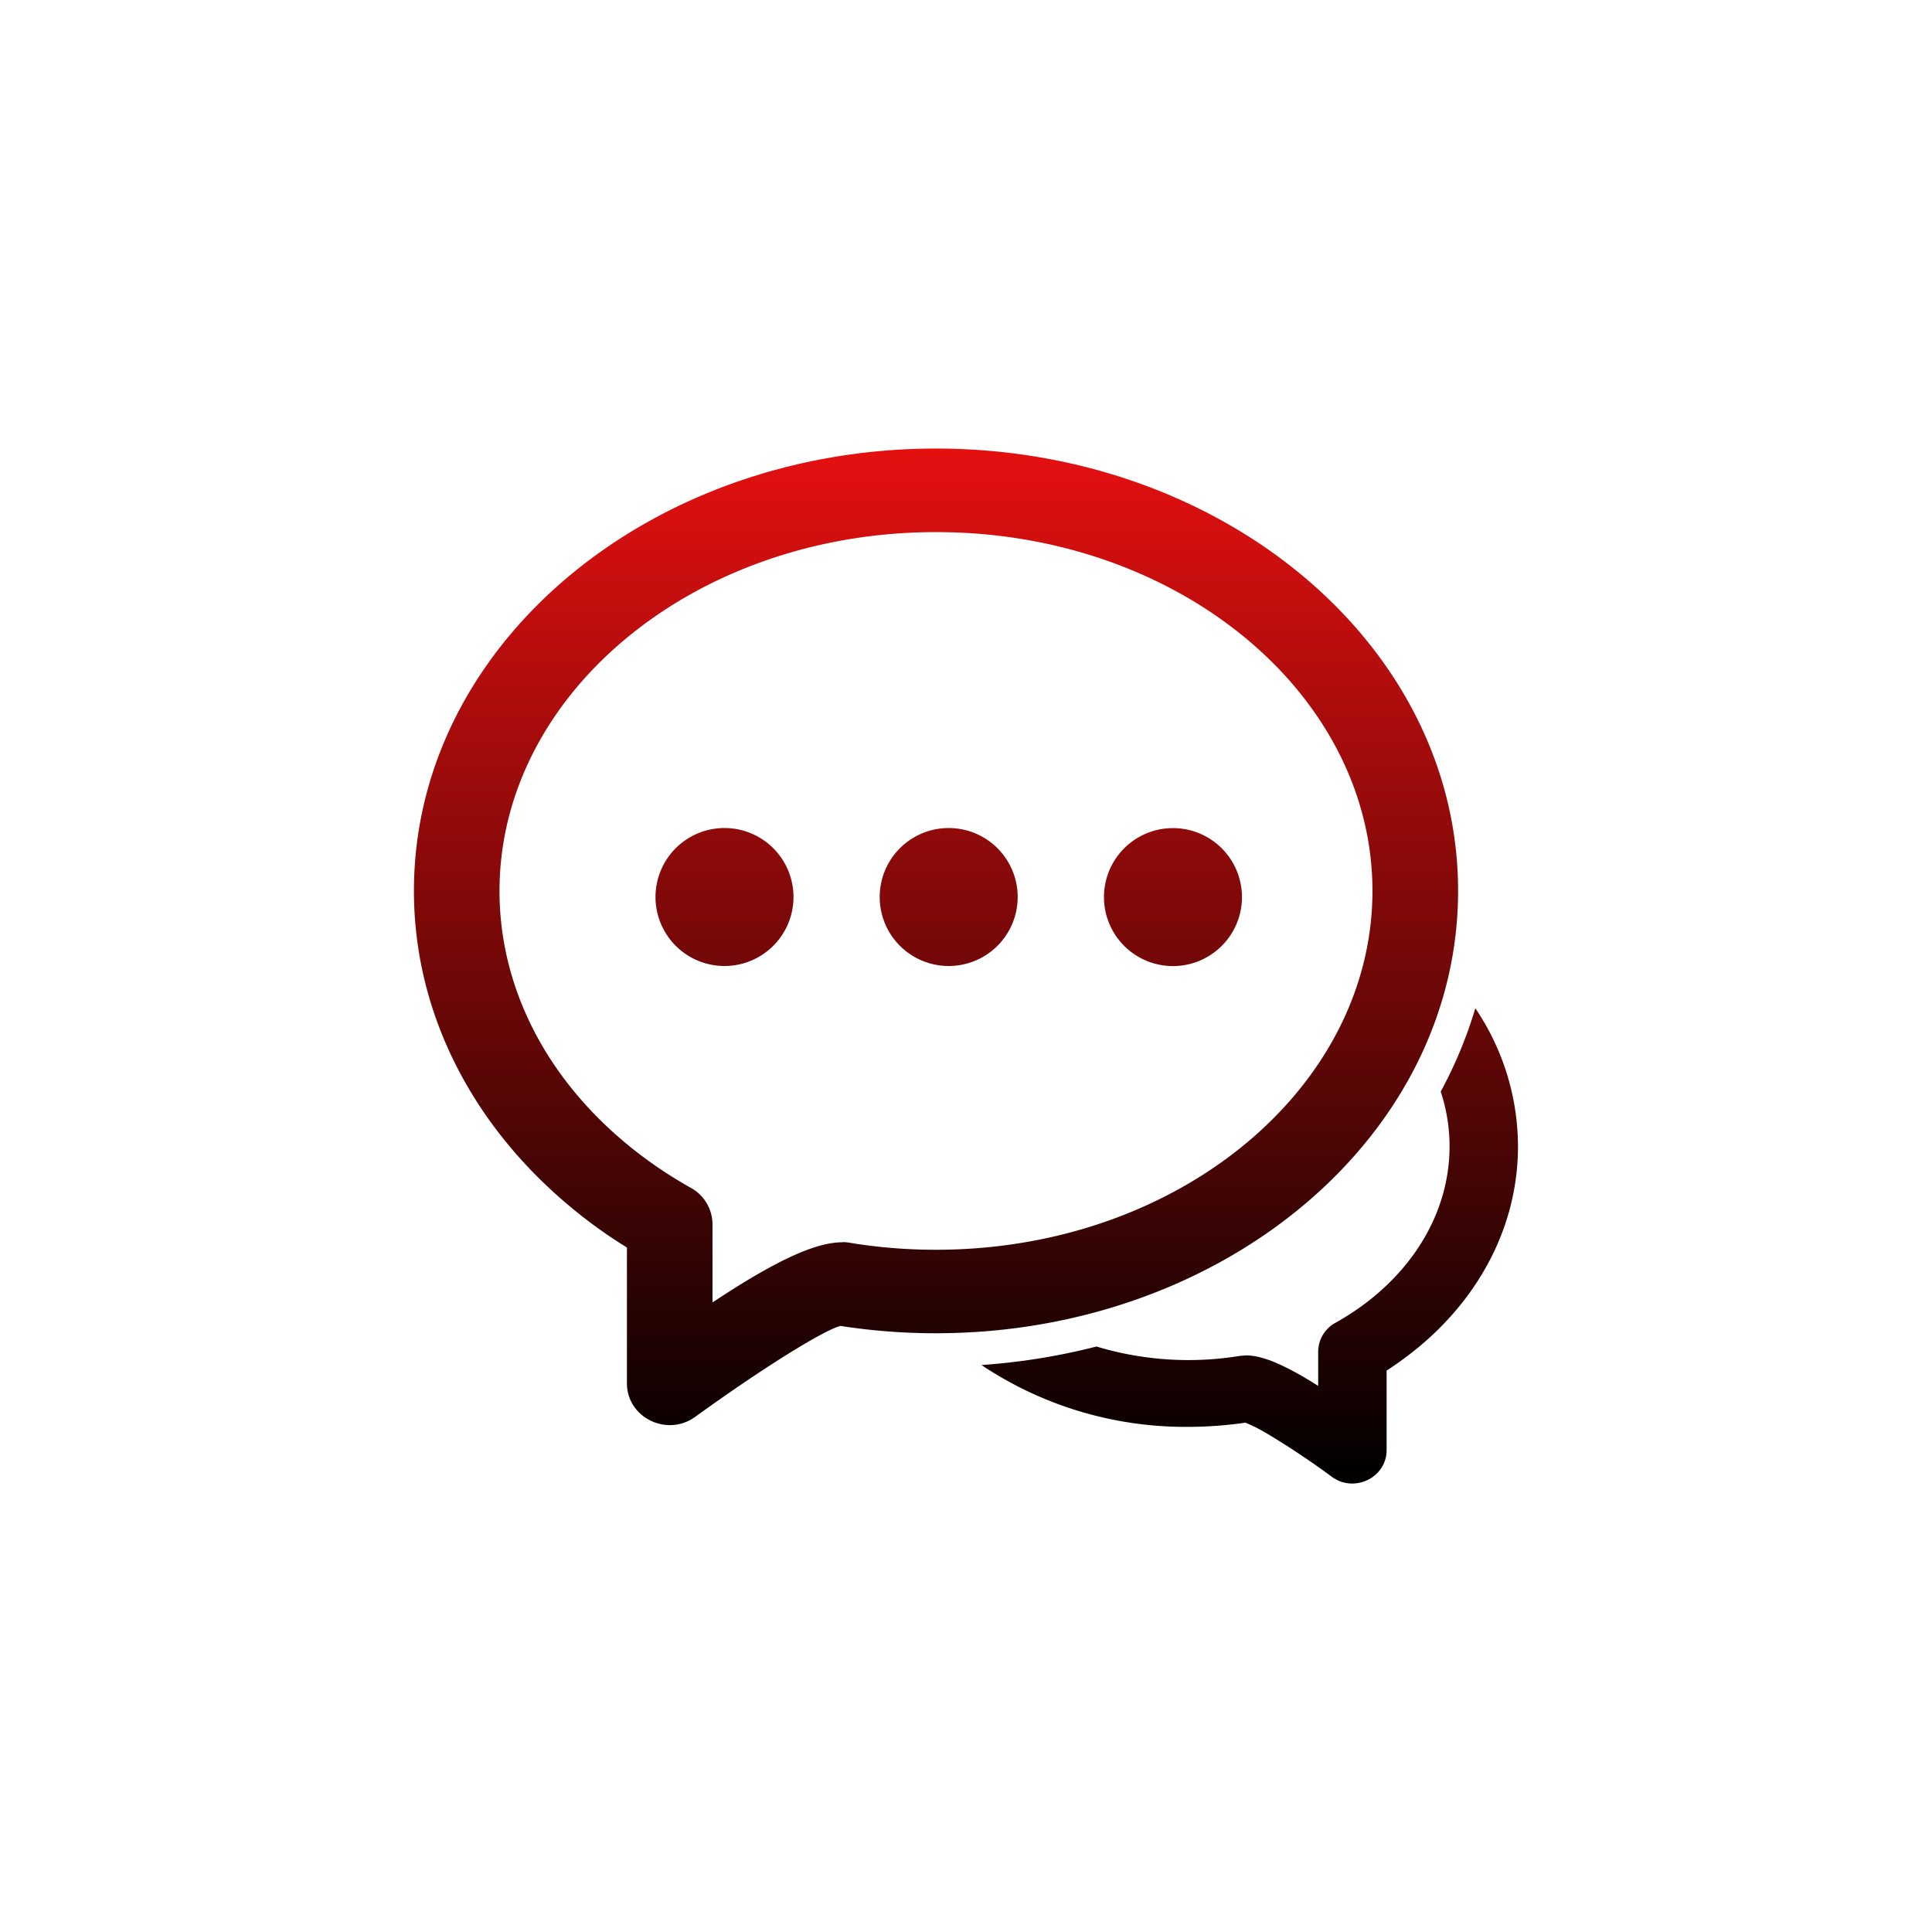 <svg xmlns="http://www.w3.org/2000/svg" width="2em" height="2em" viewBox="0 0 24 24">
    <g fill="none">
        <path fill="url(#tokenBrandedChat0)"
            d="M12.192 16.957a8 8 0 0 0 1.429-.23a3.96 3.96 0 0 0 1.784.116l.071-.006c.213 0 .492.122.899.379v-.423a.41.41 0 0 1 .213-.36q.266-.148.492-.337c.592-.495.927-1.156.927-1.856c0-.23-.037-.46-.11-.68a5.4 5.4 0 0 0 .43-1.035a3.07 3.07 0 0 1 .53 1.716c0 .95-.448 1.837-1.224 2.485q-.195.162-.408.3v.988c0 .34-.398.535-.678.333q-.398-.294-.823-.548a2 2 0 0 0-.253-.126a5 5 0 0 1-.712.052a4.56 4.56 0 0 1-2.567-.768m-5.12-1.977c-1.223-1.023-1.93-2.418-1.93-3.913c0-3.054 2.92-5.495 6.485-5.495s6.486 2.44 6.486 5.495c0 3.054-2.92 5.495-6.486 5.495a7.6 7.6 0 0 1-1.185-.091c-.168.038-.839.432-1.807 1.13c-.35.253-.847.008-.847-.417v-1.687a6 6 0 0 1-.716-.517m3.394.45q.045 0 .089.008q.526.087 1.072.087c3.012 0 5.422-2.015 5.422-4.458S14.64 6.61 11.628 6.61s-5.423 2.015-5.423 4.458c0 1.181.564 2.294 1.56 3.126q.376.315.819.563a.52.52 0 0 1 .267.45v.972c.766-.507 1.269-.747 1.615-.747" />
        <path fill="url(#tokenBrandedChat1)" d="M9 12a.857.857 0 1 0 0-1.714A.857.857 0 0 0 9 12" />
        <path fill="url(#tokenBrandedChat2)"
            d="M11.785 12a.857.857 0 1 0 0-1.714a.857.857 0 0 0 0 1.714" />
        <path fill="url(#tokenBrandedChat3)"
            d="M14.571 12.001a.857.857 0 1 0 0-1.714a.857.857 0 0 0 0 1.714" />
        <defs>
            <linearGradient id="tokenBrandedChat0" x1="12" x2="12" y1="5.572" y2="18.429"
                gradientUnits="userSpaceOnUse">
                <stop stop-color="#e51010" />
                <stop offset="1" stop-color="#000000" />
            </linearGradient>
            <linearGradient id="tokenBrandedChat1" x1="12" x2="12" y1="5.572" y2="18.429"
                gradientUnits="userSpaceOnUse">
                <stop stop-color="#e51010" />
                <stop offset="1" stop-color="#000000" />
            </linearGradient>
            <linearGradient id="tokenBrandedChat2" x1="12" x2="12" y1="5.572" y2="18.429"
                gradientUnits="userSpaceOnUse">
                <stop stop-color="#e51010" />
                <stop offset="1" stop-color="#000000" />
            </linearGradient>
            <linearGradient id="tokenBrandedChat3" x1="12" x2="12" y1="5.572" y2="18.429"
                gradientUnits="userSpaceOnUse">
                <stop stop-color="#e51010" />
                <stop offset="1" stop-color="#000000" />
            </linearGradient>
        </defs>
    </g>
</svg>
